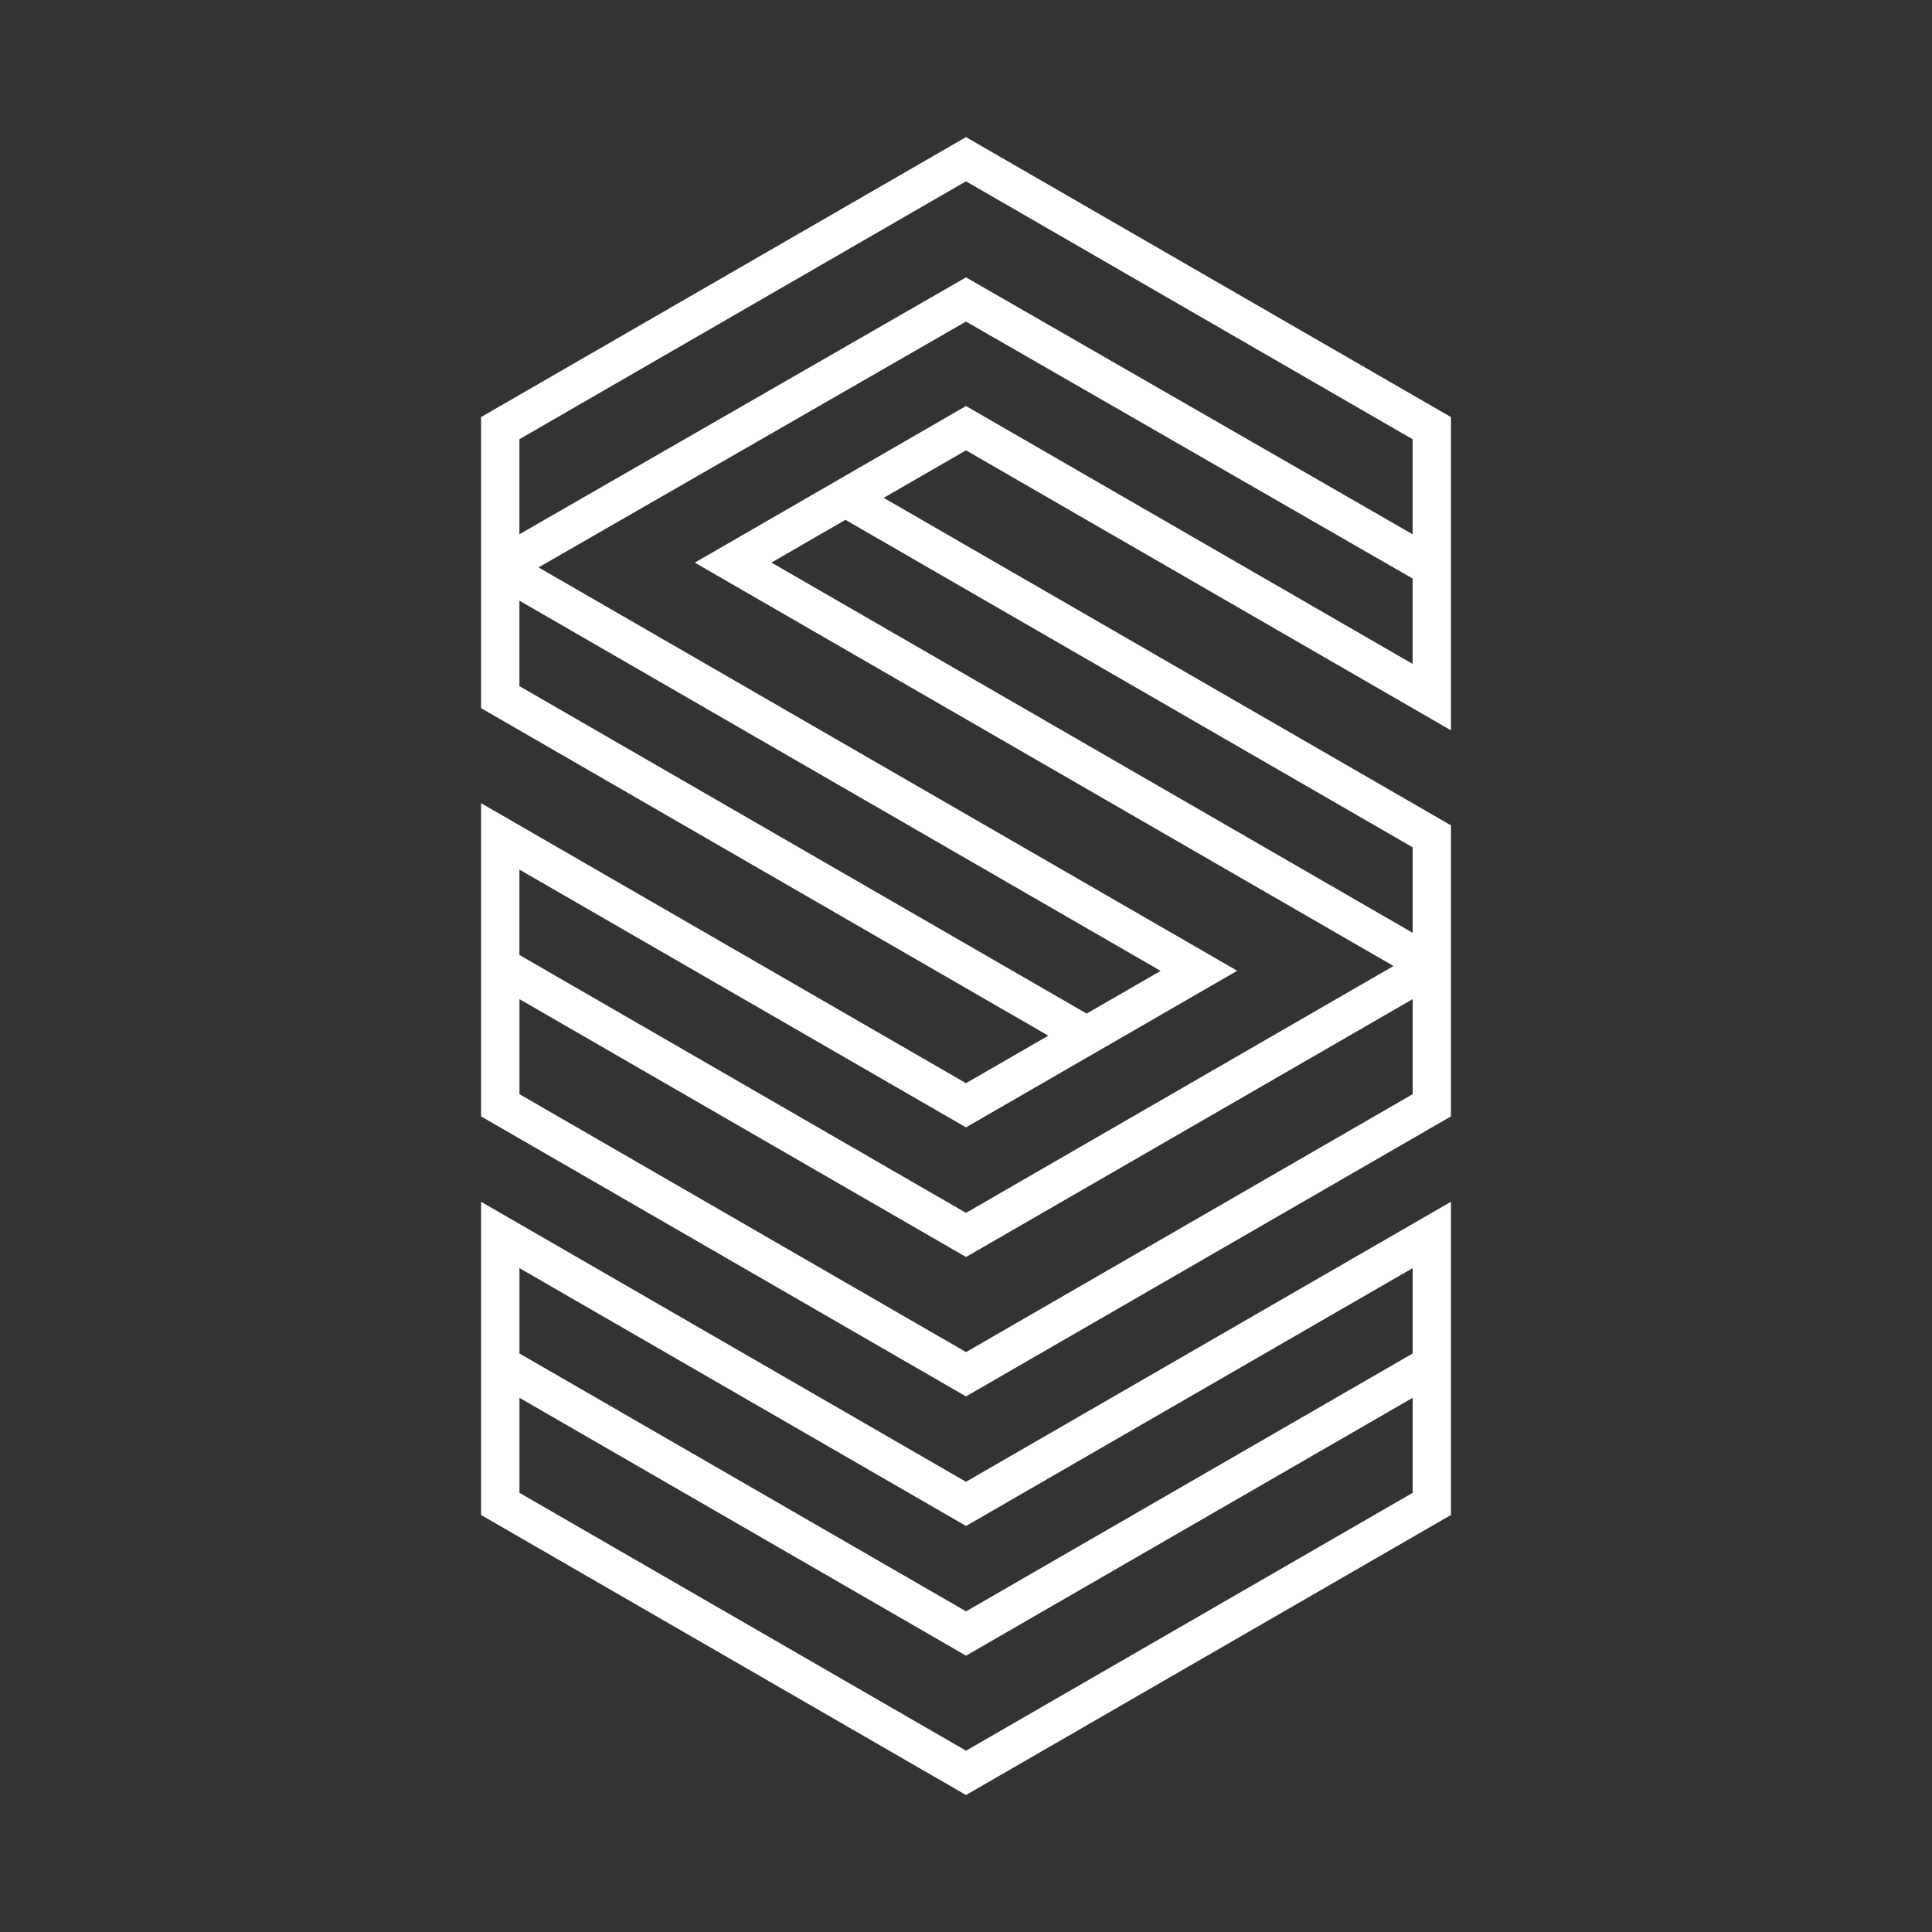 <svg width="32" height="32" viewBox="0 0 32 32" fill="none" xmlns="http://www.w3.org/2000/svg">
<rect x="0" y="0" width="32" height="32" fill="#333333" stroke="none"/>
<path d="M18.157 17.429L17.998 17.519L18.157 17.429Z" fill="white"/>
<path d="M24.032 12.096V6.908L16 2.271L7.968 6.908V11.729L17.363 17.154L16 17.941L7.968 13.303V18.491L16 23.129L24.032 18.491V13.67L14.637 8.246L16 7.459L24.032 12.096ZM8.603 7.275L16 3.003L23.397 7.275V8.849L16 4.594L8.603 8.849V7.275ZM8.603 11.363V9.949L19.224 16.081L17.998 16.788L8.603 11.364V11.363ZM23.398 18.123L16.001 22.395L8.604 18.123V16.549L16.001 20.82L23.398 16.549V18.123ZM23.398 14.036V15.45L12.778 9.318L14.003 8.61L23.398 14.034V14.036ZM14.002 7.879L13.843 7.971L11.508 9.319L23.081 16L16 20.089L8.603 15.817V14.403L16 18.673L17.998 17.519L18.157 17.428L20.492 16.079L8.92 9.398L16 5.326L23.397 9.582V10.996L16 6.725L14.002 7.879Z" fill="white"/>
<path d="M14.001 7.879L13.843 7.971L14.001 7.879Z" fill="white"/>
<path d="M16 24.543L7.968 19.905V25.093L16 29.731L24.032 25.093V19.905L16 24.543ZM23.398 24.726L16.001 28.997L8.604 24.726V23.152L16.001 27.423L23.398 23.152V24.726ZM23.398 22.418L16.001 26.689L8.604 22.418V21.004L16.001 25.275L23.398 21.004V22.418Z" fill="white"/>
</svg>
